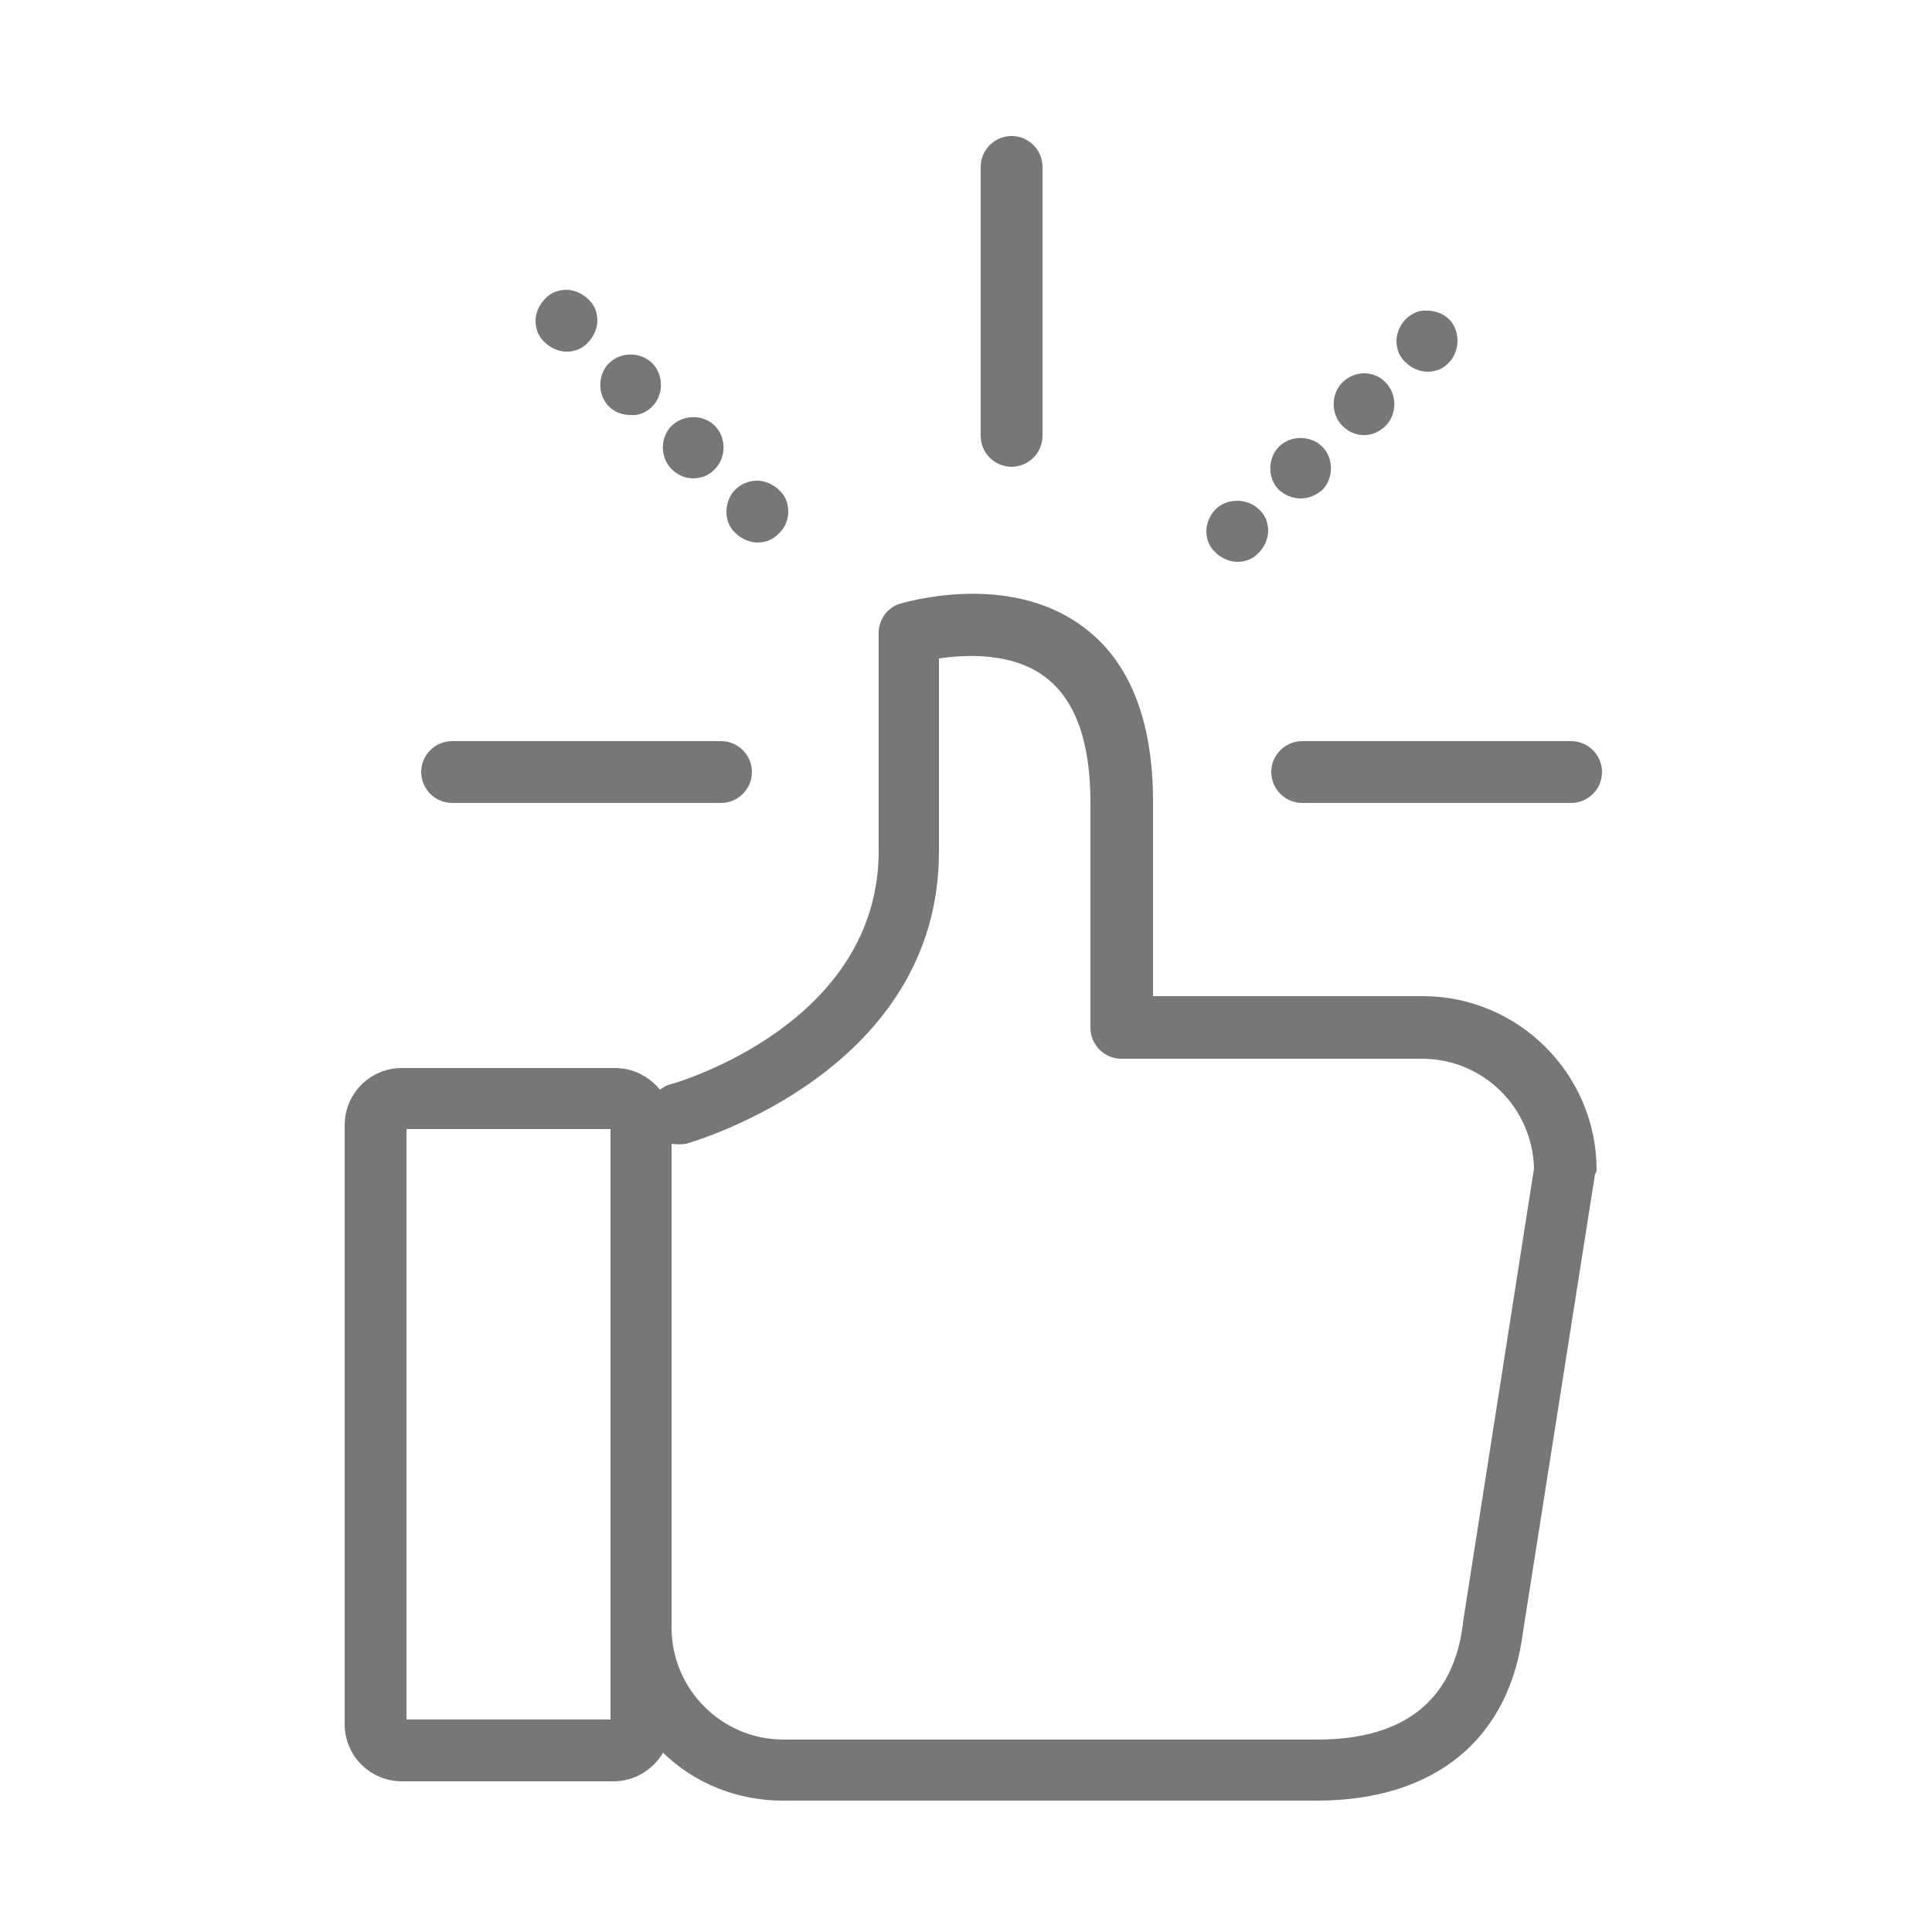 <?xml version="1.0" encoding="utf-8"?>
<!-- Generator: Adobe Illustrator 21.0.2, SVG Export Plug-In . SVG Version: 6.00 Build 0)  -->
<svg version="1.1" id="Layer_1" xmlns="http://www.w3.org/2000/svg" xmlns:xlink="http://www.w3.org/1999/xlink" x="0px" y="0px"
	 viewBox="0 0 250 250" style="enable-background:new 0 0 250 250;" xml:space="preserve">
<style type="text/css">
	.st0{fill:#777777;}
</style>
<g>
	<path class="st0" d="M126.9,21.6v34.8c0,2.2,1.8,4,4,4c2.2,0,4-1.8,4-4V21.6c0-2.2-1.8-4-4-4C128.7,17.6,126.9,19.4,126.9,21.6
		L126.9,21.6z M126.9,21.6"/>
	<path class="st0" d="M203.3,95.9h-34.8c-2.2,0-4,1.8-4,4c0,2.2,1.8,4,4,4h34.8c2.2,0,4-1.8,4-4C207.3,97.7,205.5,95.9,203.3,95.9
		L203.3,95.9z M203.3,95.9"/>
	<path class="st0" d="M54.5,99.9c0,2.2,1.8,4,4,4h34.8c2.2,0,4-1.8,4-4c0-2.2-1.8-4-4-4H58.5C56.3,95.9,54.5,97.7,54.5,99.9
		L54.5,99.9z M54.5,99.9"/>
	<path class="st0" d="M76.1,44.3c0.7-0.7,1.2-1.8,1.2-2.8c0-1.1-0.4-2.1-1.2-2.8c-0.7-0.7-1.8-1.2-2.8-1.2c-1.1,0-2.1,0.4-2.8,1.2
		c-0.7,0.7-1.2,1.8-1.2,2.8c0,1.1,0.4,2.1,1.2,2.8c0.7,0.7,1.8,1.2,2.8,1.2C74.4,45.5,75.4,45.1,76.1,44.3L76.1,44.3z M76.1,44.3"/>
	<path class="st0" d="M86.9,55.1c-1.5,1.5-1.5,4.1,0,5.6c0.8,0.8,1.8,1.2,2.8,1.2c1,0,2.1-0.4,2.8-1.2c1.5-1.5,1.5-4.1,0-5.6
		C91,53.6,88.5,53.6,86.9,55.1L86.9,55.1z M86.9,55.1"/>
	<path class="st0" d="M84.4,52.6c1.5-1.5,1.5-4.1,0-5.6c-1.5-1.5-4.1-1.5-5.6,0c-1.5,1.5-1.5,4.1,0,5.6c0.8,0.8,1.8,1.1,2.8,1.1
		C82.6,53.8,83.6,53.4,84.4,52.6L84.4,52.6z M84.4,52.6"/>
	<path class="st0" d="M95.1,63.4c-0.7,0.7-1.1,1.8-1.1,2.8c0,1.1,0.4,2.1,1.2,2.8c0.7,0.7,1.8,1.2,2.8,1.2c1.1,0,2.1-0.4,2.8-1.2
		c0.8-0.7,1.2-1.8,1.2-2.8c0-1.1-0.4-2.1-1.2-2.8c-0.7-0.7-1.8-1.2-2.8-1.2C96.9,62.2,95.9,62.6,95.1,63.4L95.1,63.4z M95.1,63.4"/>
	<path class="st0" d="M181.9,41.3c-0.7,0.7-1.2,1.8-1.2,2.8c0,1.1,0.4,2.1,1.2,2.8c0.7,0.7,1.8,1.2,2.8,1.2c1.1,0,2.1-0.4,2.8-1.2
		c0.7-0.7,1.1-1.8,1.1-2.8c0-1.1-0.4-2.1-1.1-2.8c-0.7-0.7-1.8-1.1-2.8-1.1C183.7,40.1,182.7,40.5,181.9,41.3L181.9,41.3z
		 M181.9,41.3"/>
	<path class="st0" d="M168.3,64.5c1,0,2-0.4,2.8-1.1c1.5-1.5,1.5-4.1,0-5.6c-1.5-1.5-4.1-1.5-5.6,0c-1.5,1.5-1.5,4.1,0,5.6
		C166.3,64.1,167.3,64.5,168.3,64.5L168.3,64.5z M168.3,64.5"/>
	<path class="st0" d="M173.7,49.5c-1.5,1.5-1.5,4.1,0,5.6c0.8,0.8,1.8,1.2,2.8,1.2c1,0,2-0.4,2.8-1.2c1.5-1.5,1.5-4.1,0-5.6
		C177.8,47.9,175.3,47.9,173.7,49.5L173.7,49.5z M173.7,49.5"/>
	<path class="st0" d="M156.1,68.7c0,1.1,0.4,2.1,1.2,2.8c0.7,0.7,1.8,1.2,2.8,1.2c1.1,0,2.1-0.4,2.8-1.2c0.7-0.7,1.2-1.8,1.2-2.8
		c0-1.1-0.4-2.1-1.2-2.8c-0.7-0.7-1.8-1.1-2.8-1.1c-1.1,0-2.1,0.4-2.8,1.1C156.6,66.6,156.1,67.7,156.1,68.7L156.1,68.7z
		 M156.1,68.7"/>
	<path class="st0" d="M206.6,151.4c0-12.4-10.1-22.5-22.5-22.5h-34.9v-25.2c0-10.6-3.1-18.3-9.2-22.7c-9.7-7.1-23-3-23.5-2.9
		c-1.7,0.5-2.8,2.1-2.8,3.8v28.2c0,22.3-25.8,29.9-26.9,30.2c-0.5,0.1-1,0.4-1.4,0.7c-1.4-1.7-3.5-2.8-5.8-2.8H52
		c-4.1,0-7.4,3.3-7.4,7.4v77.5c0,4.1,3.3,7.4,7.4,7.4h27.4c2.7,0,5.1-1.5,6.4-3.7c4,3.9,9.5,6.2,15.5,6.2h69.1c15.3,0,25-8,26.7-22
		l9.3-59.1C206.5,151.8,206.6,151.6,206.6,151.4L206.6,151.4z M79,222.5H52.6v-76.4H79V222.5z M189.3,210v0.1
		c-1.2,9.9-7.6,15-18.8,15h-69.1c-8,0-14.5-6.5-14.5-14.5V148c0.6,0.1,1.3,0.1,1.9,0c1.3-0.4,32.7-9.5,32.7-37.8v-25
		c3.4-0.5,9.4-0.8,13.6,2.3c4,2.9,6,8.4,6,16.3v29.2c0,2.2,1.8,4,4,4h38.9c7.9,0,14.3,6.3,14.5,14.2L189.3,210z M189.3,210"/>
</g>
<g>
</g>
<g>
</g>
<g>
</g>
<g>
</g>
<g>
</g>
<g>
</g>
<g>
</g>
<g>
</g>
<g>
</g>
<g>
</g>
<g>
</g>
<g>
</g>
<g>
</g>
<g>
</g>
<g>
</g>
</svg>
